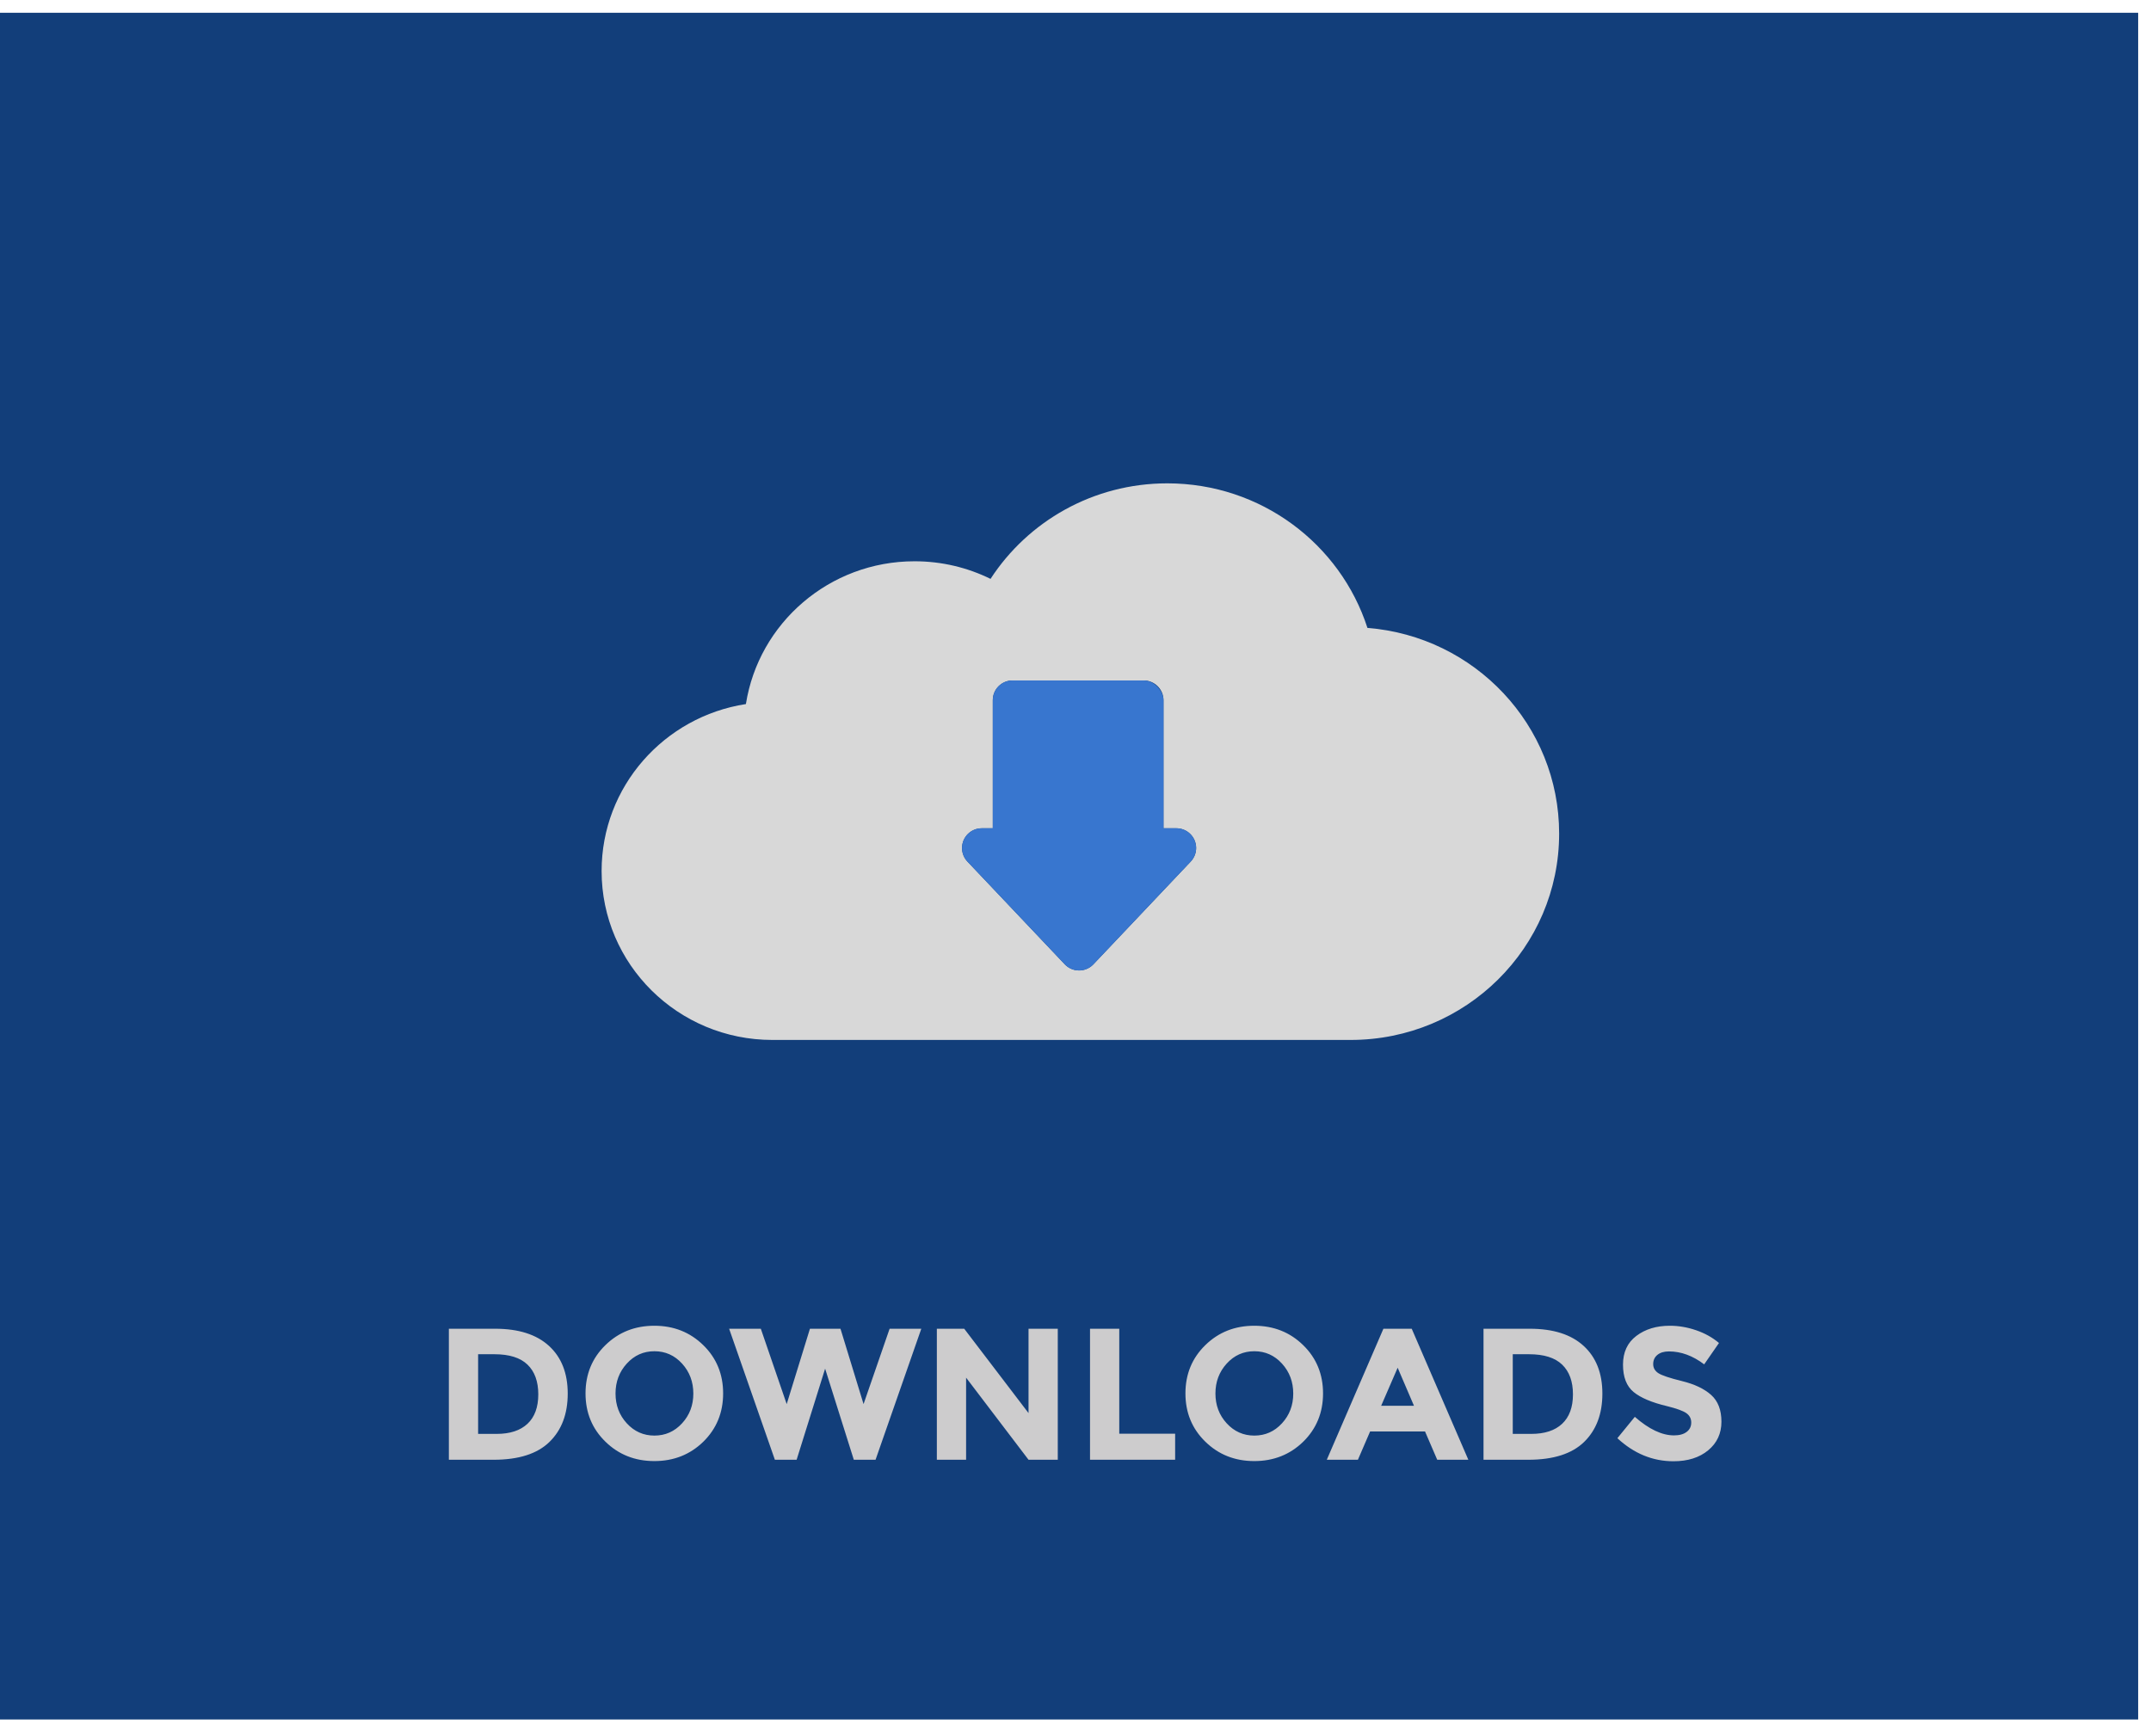 <svg xmlns="http://www.w3.org/2000/svg" width="109" height="88" viewBox="0 0 109 88">
  <g fill="none" fill-rule="evenodd" transform="translate(-.646 .46)">
    <rect width="108.35" height="86.5" x=".646" y=".187" fill="#123E7A"/>
    <path fill="#D8D8D8" d="M50.955,41.519 L50.396,41.519 C49.844,41.519 49.396,41.967 49.396,42.519 C49.396,42.775 49.494,43.021 49.67,43.206 L54.602,48.413 C54.981,48.814 55.614,48.831 56.015,48.452 C56.028,48.439 56.041,48.426 56.054,48.413 L60.985,43.206 C61.365,42.805 61.348,42.173 60.947,41.793 C60.761,41.617 60.515,41.519 60.259,41.519 L59.605,41.519 L59.605,35.027 C59.605,34.474 59.157,34.027 58.605,34.027 L51.955,34.027 C51.403,34.027 50.955,34.474 50.955,35.027 L50.955,41.519 Z M39.782,52.247 C35.005,52.247 31.132,48.414 31.132,43.685 C31.132,39.406 34.302,35.861 38.444,35.224 C39.087,31.124 42.669,27.987 46.991,27.987 C48.374,27.987 49.681,28.308 50.84,28.879 C52.734,25.966 56.038,24.037 59.798,24.037 C64.546,24.037 68.568,27.114 69.94,31.364 C75.377,31.793 79.654,36.296 79.654,41.789 C79.654,47.565 74.924,52.247 69.089,52.247 C69.051,52.247 69.014,52.247 68.976,52.247 L39.782,52.247 Z"/>
    <path fill="#3876CF" d="M56.054,48.413 L60.985,43.206 L60.985,43.206 C61.365,42.805 61.348,42.173 60.947,41.793 C60.761,41.617 60.515,41.519 60.259,41.519 L50.396,41.519 L50.396,41.519 C49.844,41.519 49.396,41.967 49.396,42.519 C49.396,42.775 49.494,43.021 49.67,43.206 L54.602,48.413 L54.602,48.413 C54.981,48.814 55.614,48.831 56.015,48.452 C56.028,48.439 56.041,48.426 56.054,48.413 Z"/>
    <rect width="8.65" height="8.729" x="50.955" y="34.027" fill="#3876CF" rx="1"/>
    <path fill="#CDCCCD" d="M25.738,66.884 C26.922,66.884 27.831,67.173 28.465,67.753 C29.098,68.332 29.415,69.138 29.415,70.171 C29.415,71.203 29.106,72.02 28.488,72.622 C27.871,73.223 26.929,73.524 25.662,73.524 L23.392,73.524 L23.392,66.884 L25.738,66.884 Z M25.814,72.213 C26.492,72.213 27.013,72.042 27.377,71.7 C27.741,71.358 27.923,70.861 27.923,70.209 C27.923,69.556 27.741,69.054 27.377,68.703 C27.013,68.351 26.454,68.176 25.7,68.176 L24.874,68.176 L24.874,72.213 L25.814,72.213 Z M35.78,70.171 C35.78,69.575 35.59,69.069 35.21,68.651 C34.83,68.233 34.362,68.024 33.808,68.024 C33.254,68.024 32.787,68.233 32.407,68.651 C32.027,69.069 31.837,69.574 31.837,70.166 C31.837,70.758 32.027,71.262 32.407,71.676 C32.787,72.091 33.254,72.299 33.808,72.299 C34.362,72.299 34.83,72.091 35.21,71.676 C35.59,71.262 35.78,70.76 35.78,70.171 Z M36.283,72.612 C35.612,73.265 34.785,73.591 33.804,73.591 C32.822,73.591 31.995,73.263 31.324,72.607 C30.653,71.952 30.317,71.137 30.317,70.161 C30.317,69.186 30.653,68.37 31.324,67.715 C31.995,67.059 32.822,66.732 33.804,66.732 C34.785,66.732 35.612,67.059 36.283,67.715 C36.954,68.37 37.29,69.186 37.29,70.161 C37.29,71.137 36.954,71.954 36.283,72.612 Z M40.511,70.703 L41.689,66.884 L43.237,66.884 L44.406,70.703 L45.726,66.884 L47.332,66.884 L45.014,73.524 L43.912,73.524 L42.458,68.907 L41.014,73.524 L39.912,73.524 L37.594,66.884 L39.2,66.884 L40.511,70.703 Z M52.766,66.884 L54.248,66.884 L54.248,73.524 L52.766,73.524 L49.602,69.363 L49.602,73.524 L48.12,73.524 L48.12,66.884 L49.507,66.884 L52.766,71.159 L52.766,66.884 Z M55.882,73.524 L55.882,66.884 L57.364,66.884 L57.364,72.204 L60.195,72.204 L60.195,73.524 L55.882,73.524 Z M66.18,70.171 C66.18,69.575 65.99,69.069 65.61,68.651 C65.23,68.233 64.762,68.024 64.208,68.024 C63.654,68.024 63.187,68.233 62.807,68.651 C62.427,69.069 62.237,69.574 62.237,70.166 C62.237,70.758 62.427,71.262 62.807,71.676 C63.187,72.091 63.654,72.299 64.208,72.299 C64.762,72.299 65.23,72.091 65.61,71.676 C65.99,71.262 66.18,70.76 66.18,70.171 Z M66.683,72.612 C66.012,73.265 65.185,73.591 64.204,73.591 C63.222,73.591 62.395,73.263 61.724,72.607 C61.053,71.952 60.717,71.137 60.717,70.161 C60.717,69.186 61.053,68.37 61.724,67.715 C62.395,67.059 63.222,66.732 64.204,66.732 C65.185,66.732 66.012,67.059 66.683,67.715 C67.354,68.37 67.69,69.186 67.69,70.161 C67.69,71.137 67.354,71.954 66.683,72.612 Z M73.476,73.524 L72.858,72.09 L70.075,72.09 L69.457,73.524 L67.88,73.524 L70.749,66.884 L72.184,66.884 L75.053,73.524 L73.476,73.524 Z M71.471,68.86 L70.635,70.788 L72.298,70.788 L71.471,68.86 Z M78.169,66.884 C79.353,66.884 80.262,67.173 80.895,67.753 C81.528,68.332 81.845,69.138 81.845,70.171 C81.845,71.203 81.536,72.02 80.919,72.622 C80.301,73.223 79.359,73.524 78.093,73.524 L75.822,73.524 L75.822,66.884 L78.169,66.884 Z M78.245,72.213 C78.922,72.213 79.443,72.042 79.807,71.7 C80.171,71.358 80.354,70.861 80.354,70.209 C80.354,69.556 80.171,69.054 79.807,68.703 C79.443,68.351 78.884,68.176 78.131,68.176 L77.304,68.176 L77.304,72.213 L78.245,72.213 Z M85.218,68.033 C84.971,68.033 84.776,68.092 84.633,68.209 C84.491,68.326 84.42,68.481 84.42,68.674 C84.42,68.868 84.507,69.021 84.681,69.135 C84.855,69.249 85.257,69.384 85.887,69.539 C86.517,69.694 87.007,69.927 87.355,70.237 C87.703,70.548 87.878,71 87.878,71.596 C87.878,72.191 87.654,72.674 87.208,73.044 C86.761,73.415 86.174,73.6 85.446,73.6 C84.394,73.6 83.447,73.211 82.605,72.432 L83.489,71.349 C84.204,71.976 84.866,72.289 85.474,72.289 C85.746,72.289 85.96,72.231 86.115,72.113 C86.27,71.996 86.348,71.838 86.348,71.638 C86.348,71.439 86.266,71.281 86.101,71.163 C85.936,71.046 85.61,70.928 85.123,70.807 C84.35,70.624 83.785,70.384 83.427,70.09 C83.069,69.795 82.89,69.333 82.89,68.703 C82.89,68.073 83.116,67.587 83.569,67.245 C84.022,66.903 84.587,66.732 85.265,66.732 C85.708,66.732 86.152,66.808 86.595,66.96 C87.038,67.112 87.425,67.327 87.754,67.606 L87.004,68.689 C86.427,68.252 85.832,68.033 85.218,68.033 Z"/>
  </g>
</svg>
